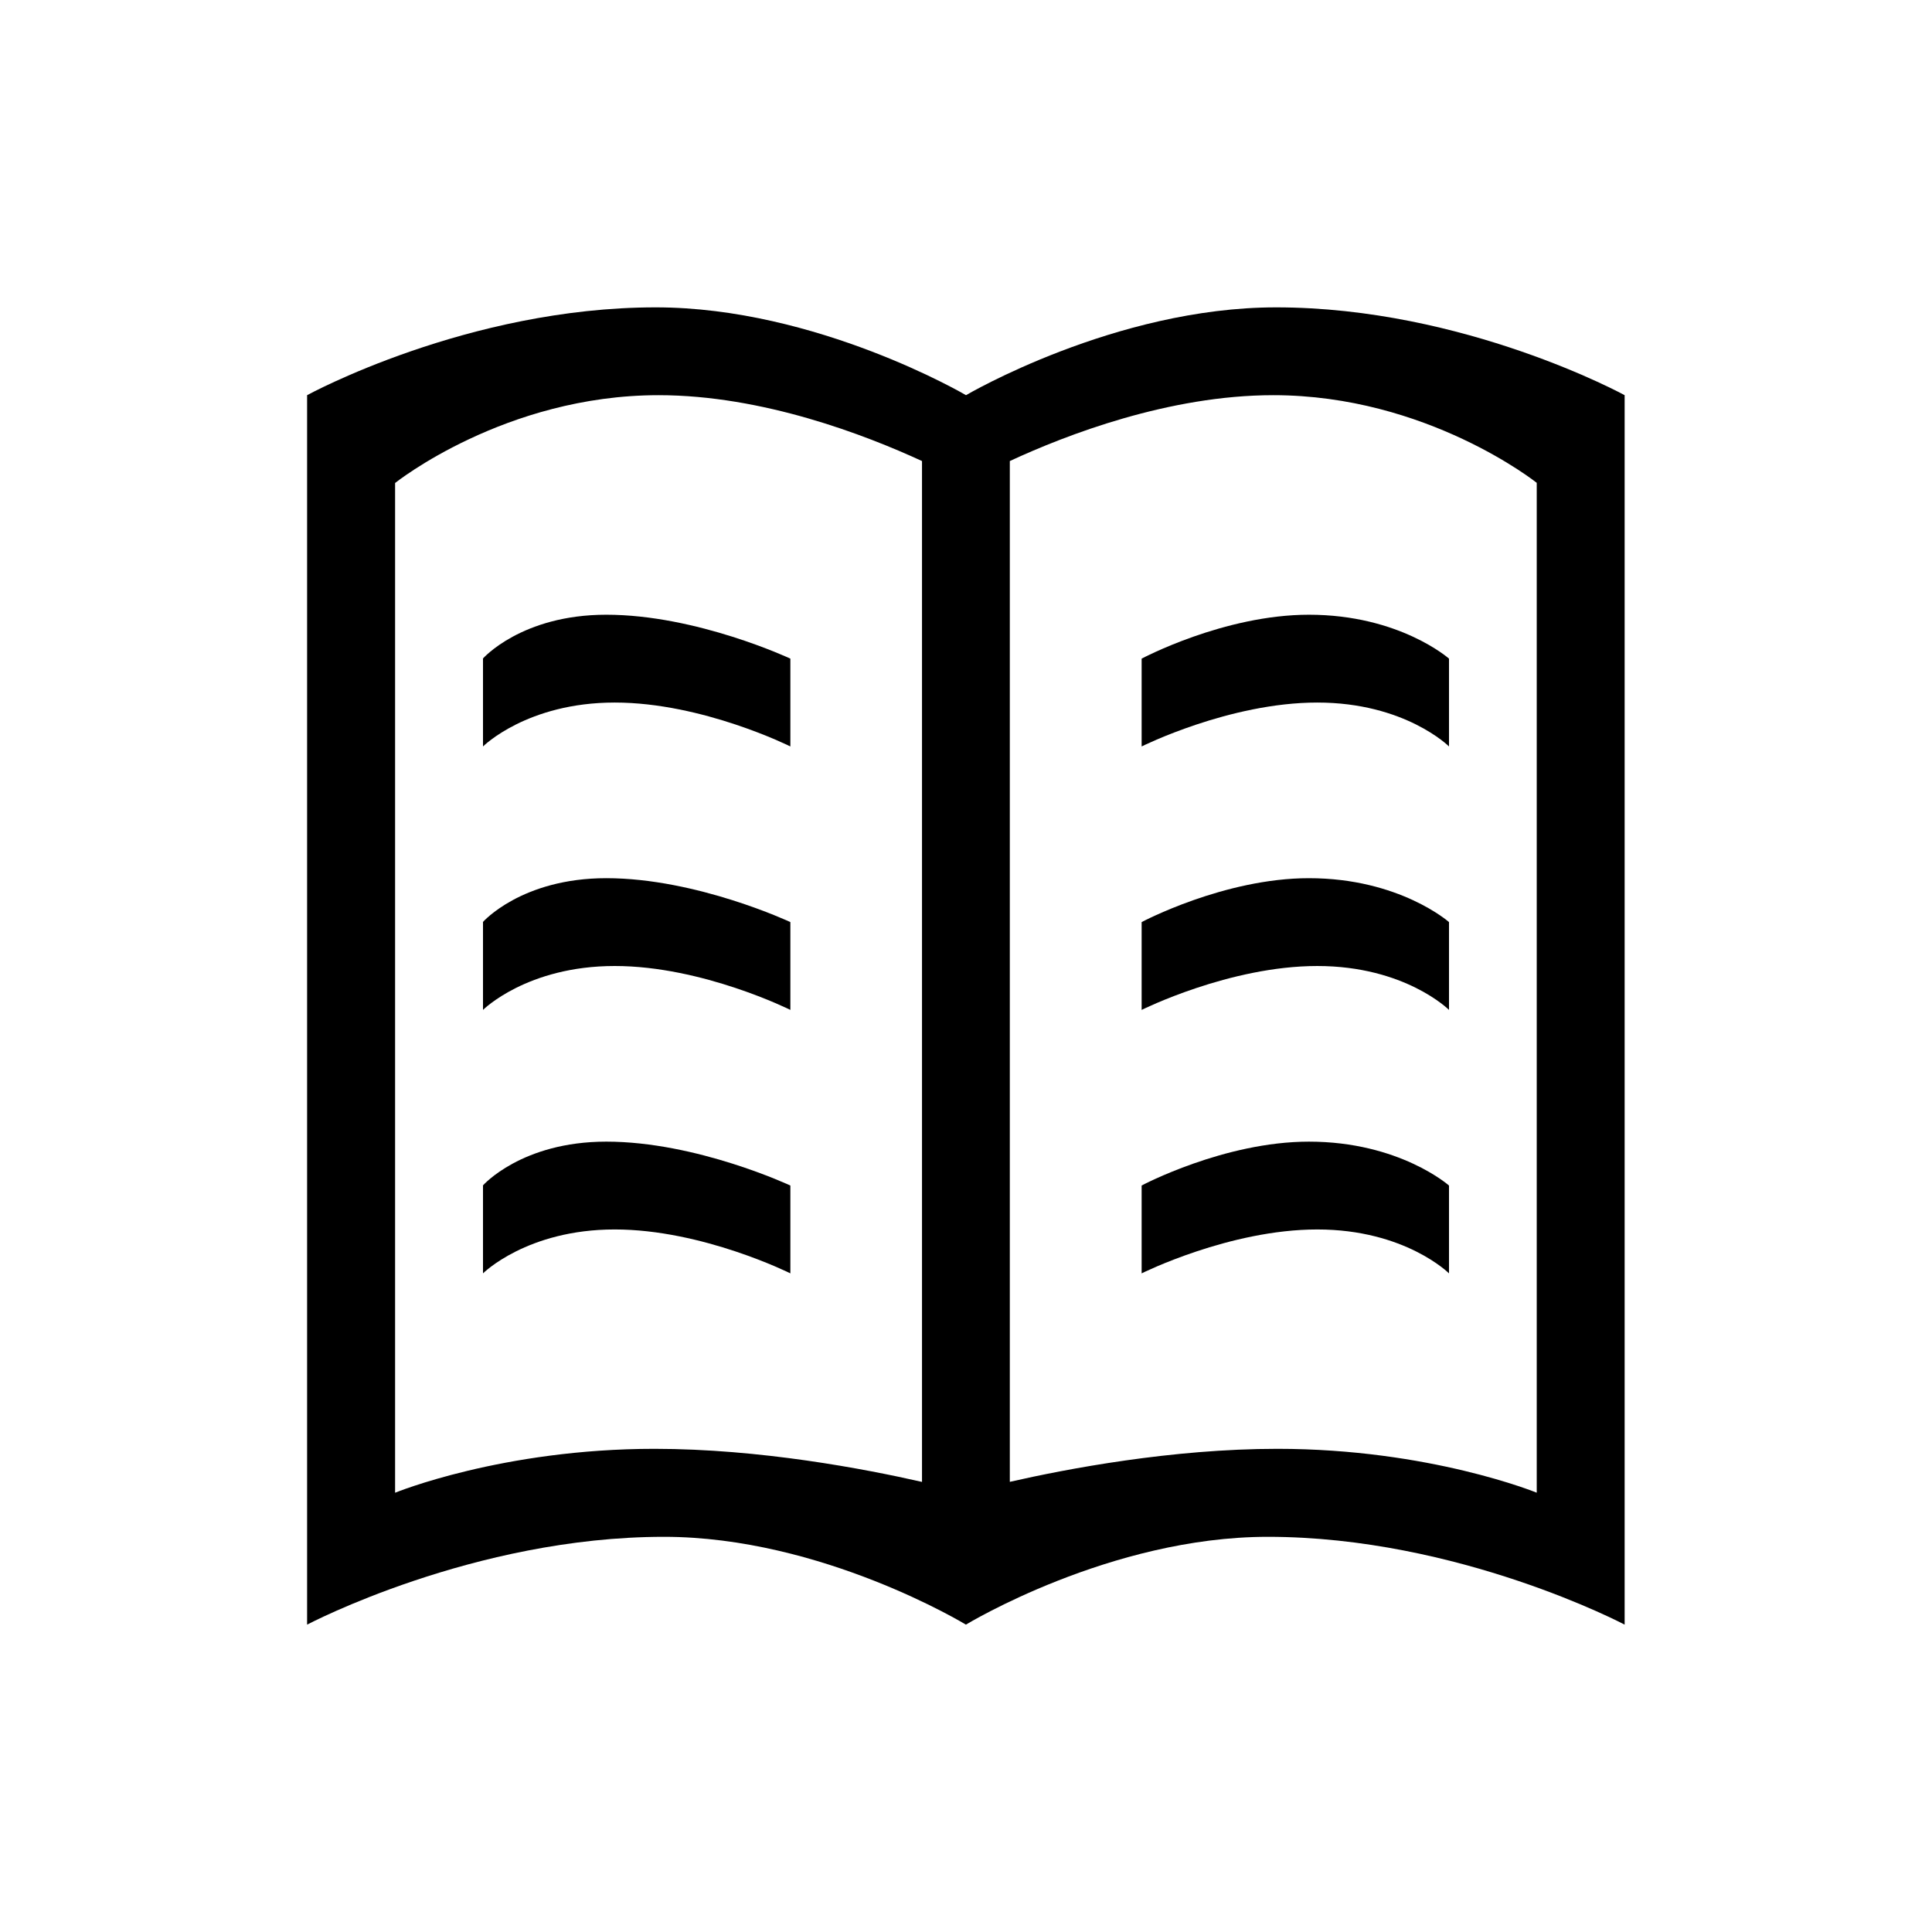 <svg xmlns="http://www.w3.org/2000/svg" width="50" height="50" viewBox="-3 -3 22 22" id="icon">
    <path d="M10 5.5s1-.5 2-.5 1.5.5 1.5.5v-1s-.564-.5-1.595-.5C10.937 4 10 4.5 10 4.5v1zm-7.5 2v1S3 8 4 8s2 .5 2 .5v-1S4.935 7 3.904 7c-.967 0-1.406.5-1.406.5zm0 3v1S3 11 4 11s2 .5 2 .5v-1S4.935 10 3.904 10c-.967 0-1.406.5-1.406.5zm0-6v1S3 5 4 5s2 .5 2 .5v-1S4.935 4 3.904 4c-.967 0-1.406.5-1.406.5zm7.5 3v1s1-.5 2-.5 1.5.5 1.5.5v-1s-.564-.5-1.595-.5C10.938 7 10 7.5 10 7.5zm0 3v1s1-.5 2-.5 1.5.5 1.5.5v-1s-.564-.5-1.595-.5c-.967 0-1.906.5-1.906.5zm1.53-10C9.698.5 8 1.5 8 1.5S6.3.5 4.467.5c-2.144 0-3.97 1-3.97 1v14s1.895-1 4.064-1c1.796 0 3.438 1 3.438 1s1.642-1 3.438-1c2.17 0 4.063 1 4.063 1v-14s-1.826-1-3.97-1zM7.5 13.875c-.65-.148-1.846-.377-3.048-.377-1.734 0-2.953.5-2.953.5V2.5s1.25-1 3-1c1.186 0 2.357.454 3 .75v11.626zm7 .123s-1.22-.5-2.954-.5c-1.202 0-2.397.228-3.047.376V2.25c.64-.297 1.813-.75 3-.75 1.75 0 3 .998 3 .998v11.5z"></path>
</svg>

